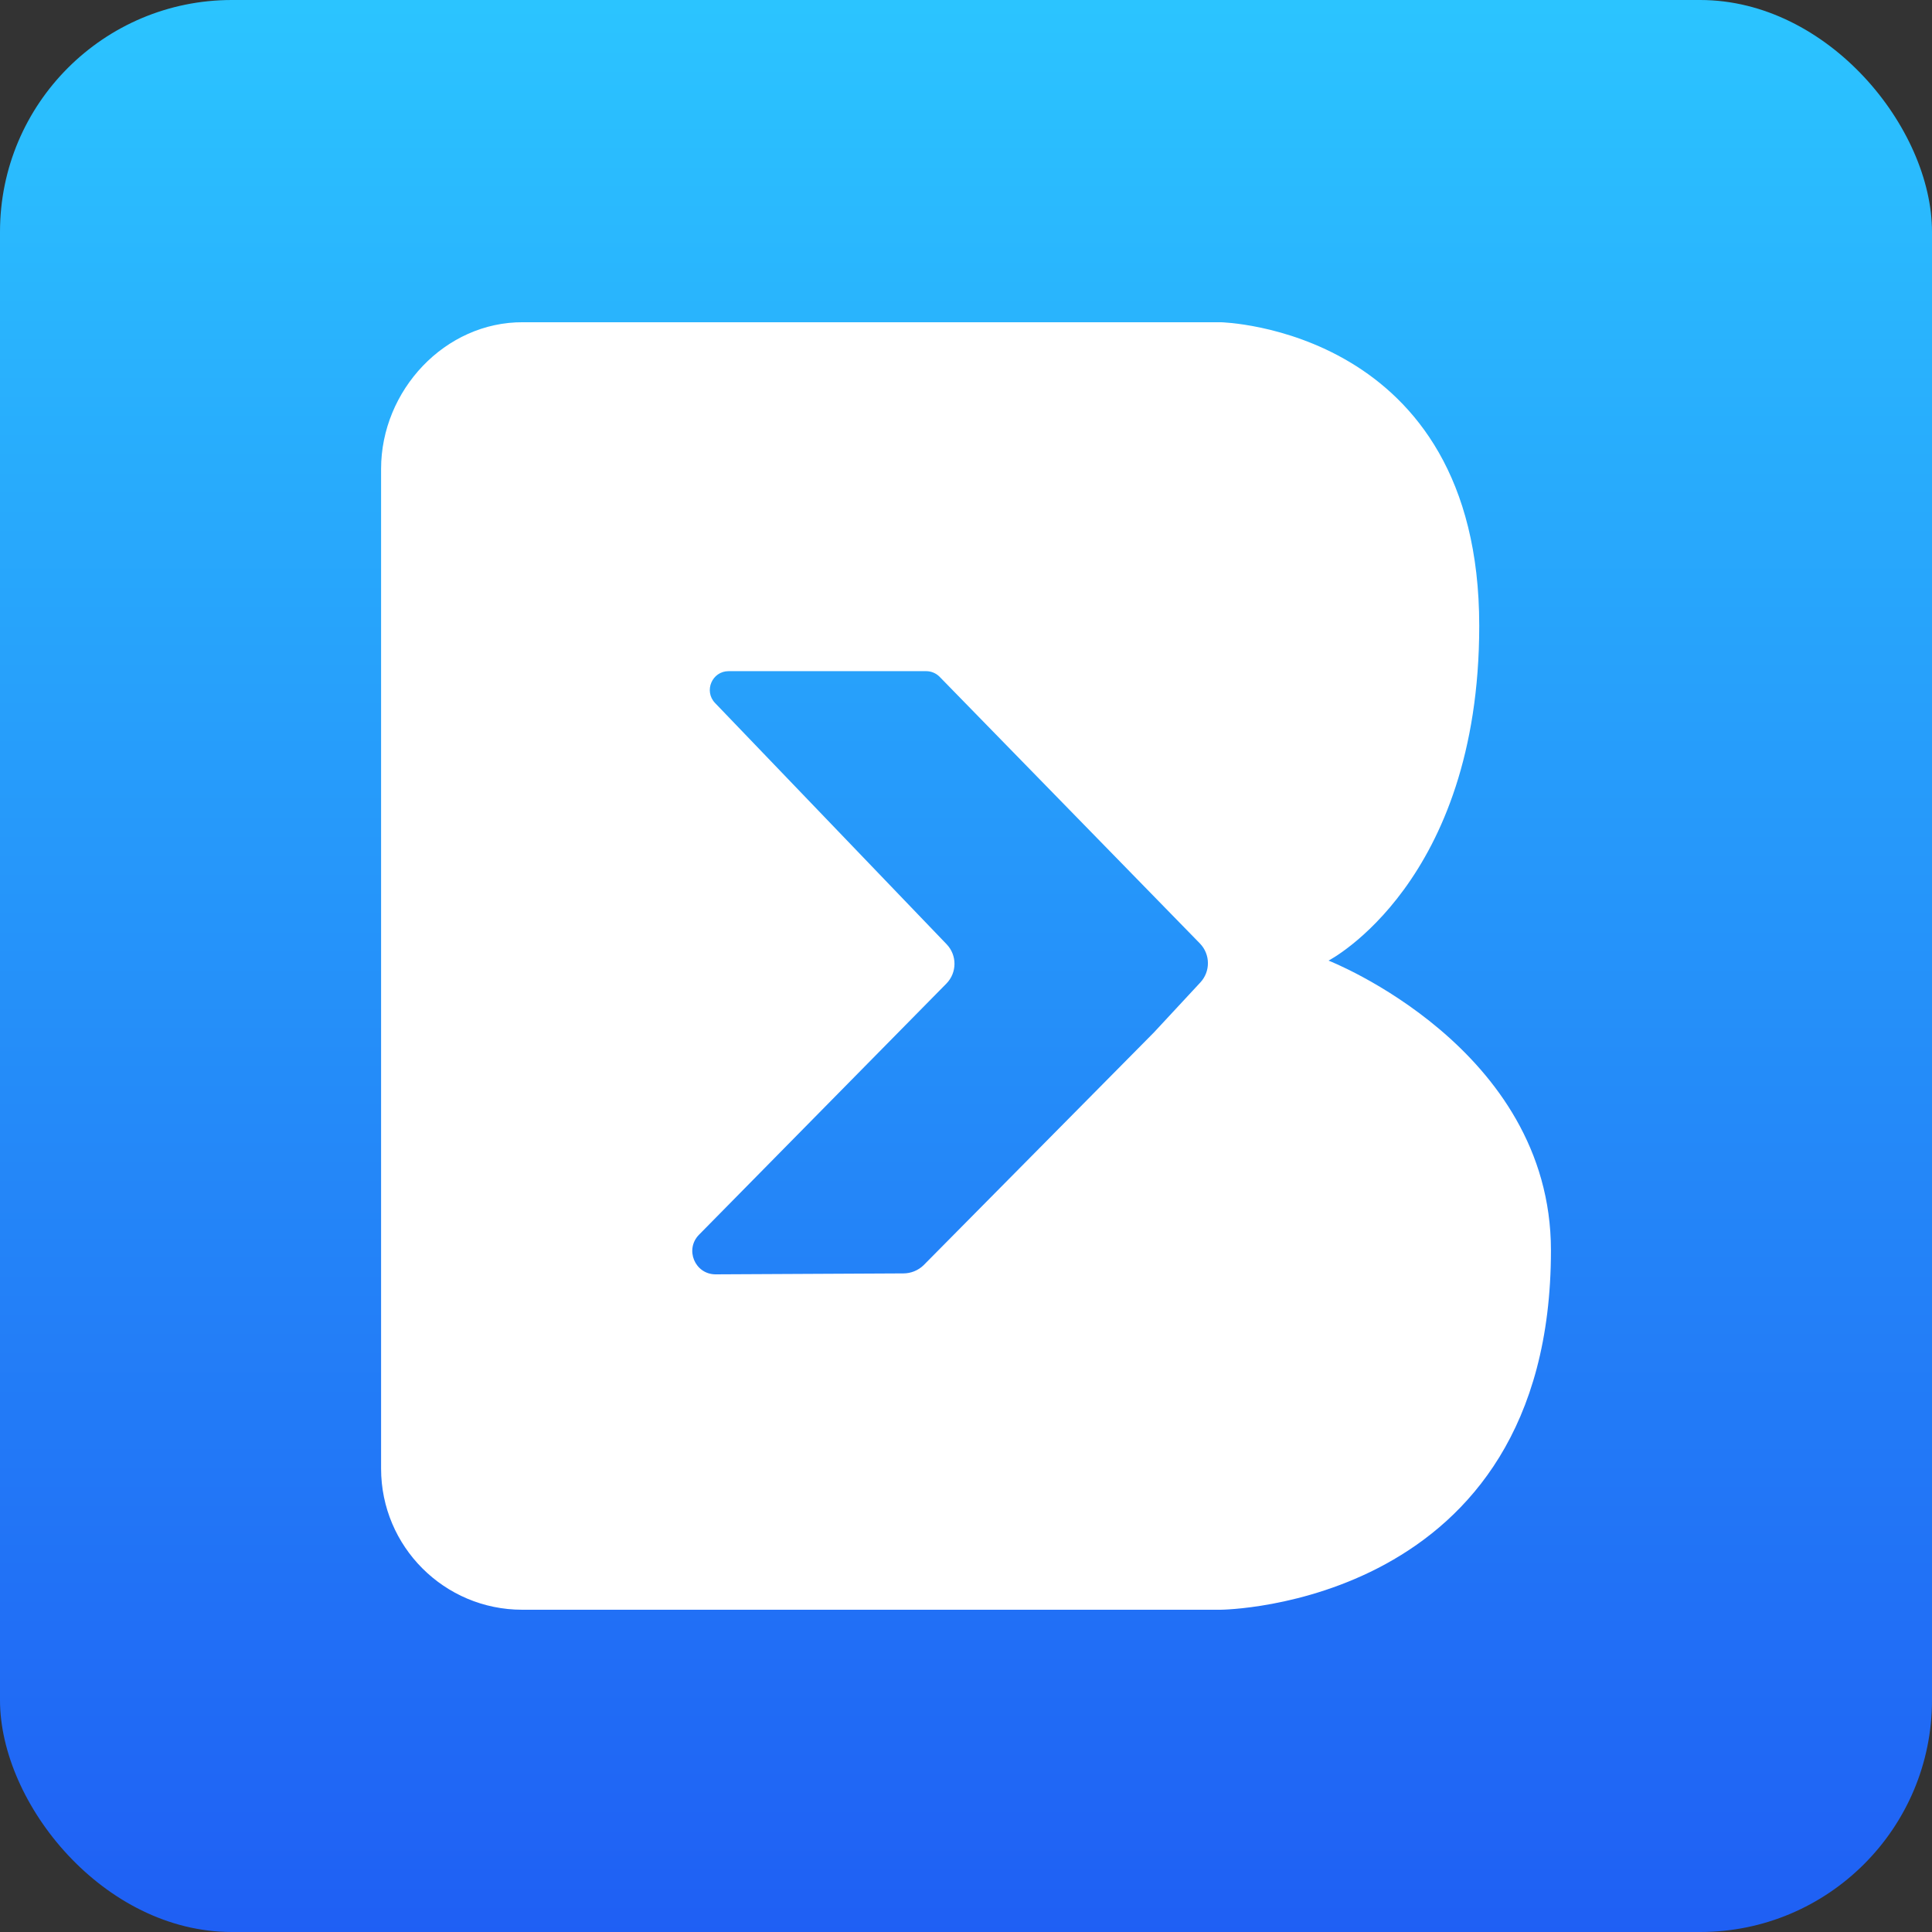 <?xml version="1.0" encoding="UTF-8"?>
<svg id="Layer_2" data-name="Layer 2" xmlns="http://www.w3.org/2000/svg" xmlns:xlink="http://www.w3.org/1999/xlink" viewBox="0 0 1000 1000">
  <rect x="0" y="0" width="1000" height="1000" fill="#333333" stroke="none"/>
  <defs>
    <style>
      .cls-1 {
        fill: #fff;
        fill-rule: evenodd;
      }

      .cls-2 {
        fill: url(#linear-gradient);
      }
    </style>
    <linearGradient id="linear-gradient" x1="500" y1="2.44" x2="500" y2="1002.44" gradientUnits="userSpaceOnUse">
      <stop offset="0" stop-color="#2bc4ff"/>
      <stop offset="1" stop-color="#1f5ff4"/>
    </linearGradient>
  </defs>
  <g id="Layer_1-2" data-name="Layer 1">
    <g>
      <rect class="cls-2" width="1000" height="1000" rx="120" ry="120"/>
      <path class="cls-1" d="M687.65,497.21s78-40.25,78-173.32c0-154.3-133.84-157.1-133.84-157.1h-361.02c-40.52-.27-73.54,35.36-73.54,75.89v517.46c0,40.35,32.71,73.06,73.06,73.06h361.51s170.95-1.22,170.95-186c0-105.01-115.11-149.99-115.11-149.99ZM621.34,508.47l-24.04,25.89-119.33,120.59c-2.78,2.65-6.48,4.14-10.33,4.16l-97.46.49c-10.59-.19-15.8-12.96-8.38-20.5l128.04-129.99c5.55-5.65,5.6-14.68.12-20.38l-119.84-124.85c-5.94-6.19-1.56-16.49,7.01-16.49h102.26c2.53,0,4.99,1,6.82,2.78l134.94,138.25c5.36,5.6,5.43,14.39.17,20.07Z"/>
    </g>
  </g>
</svg>